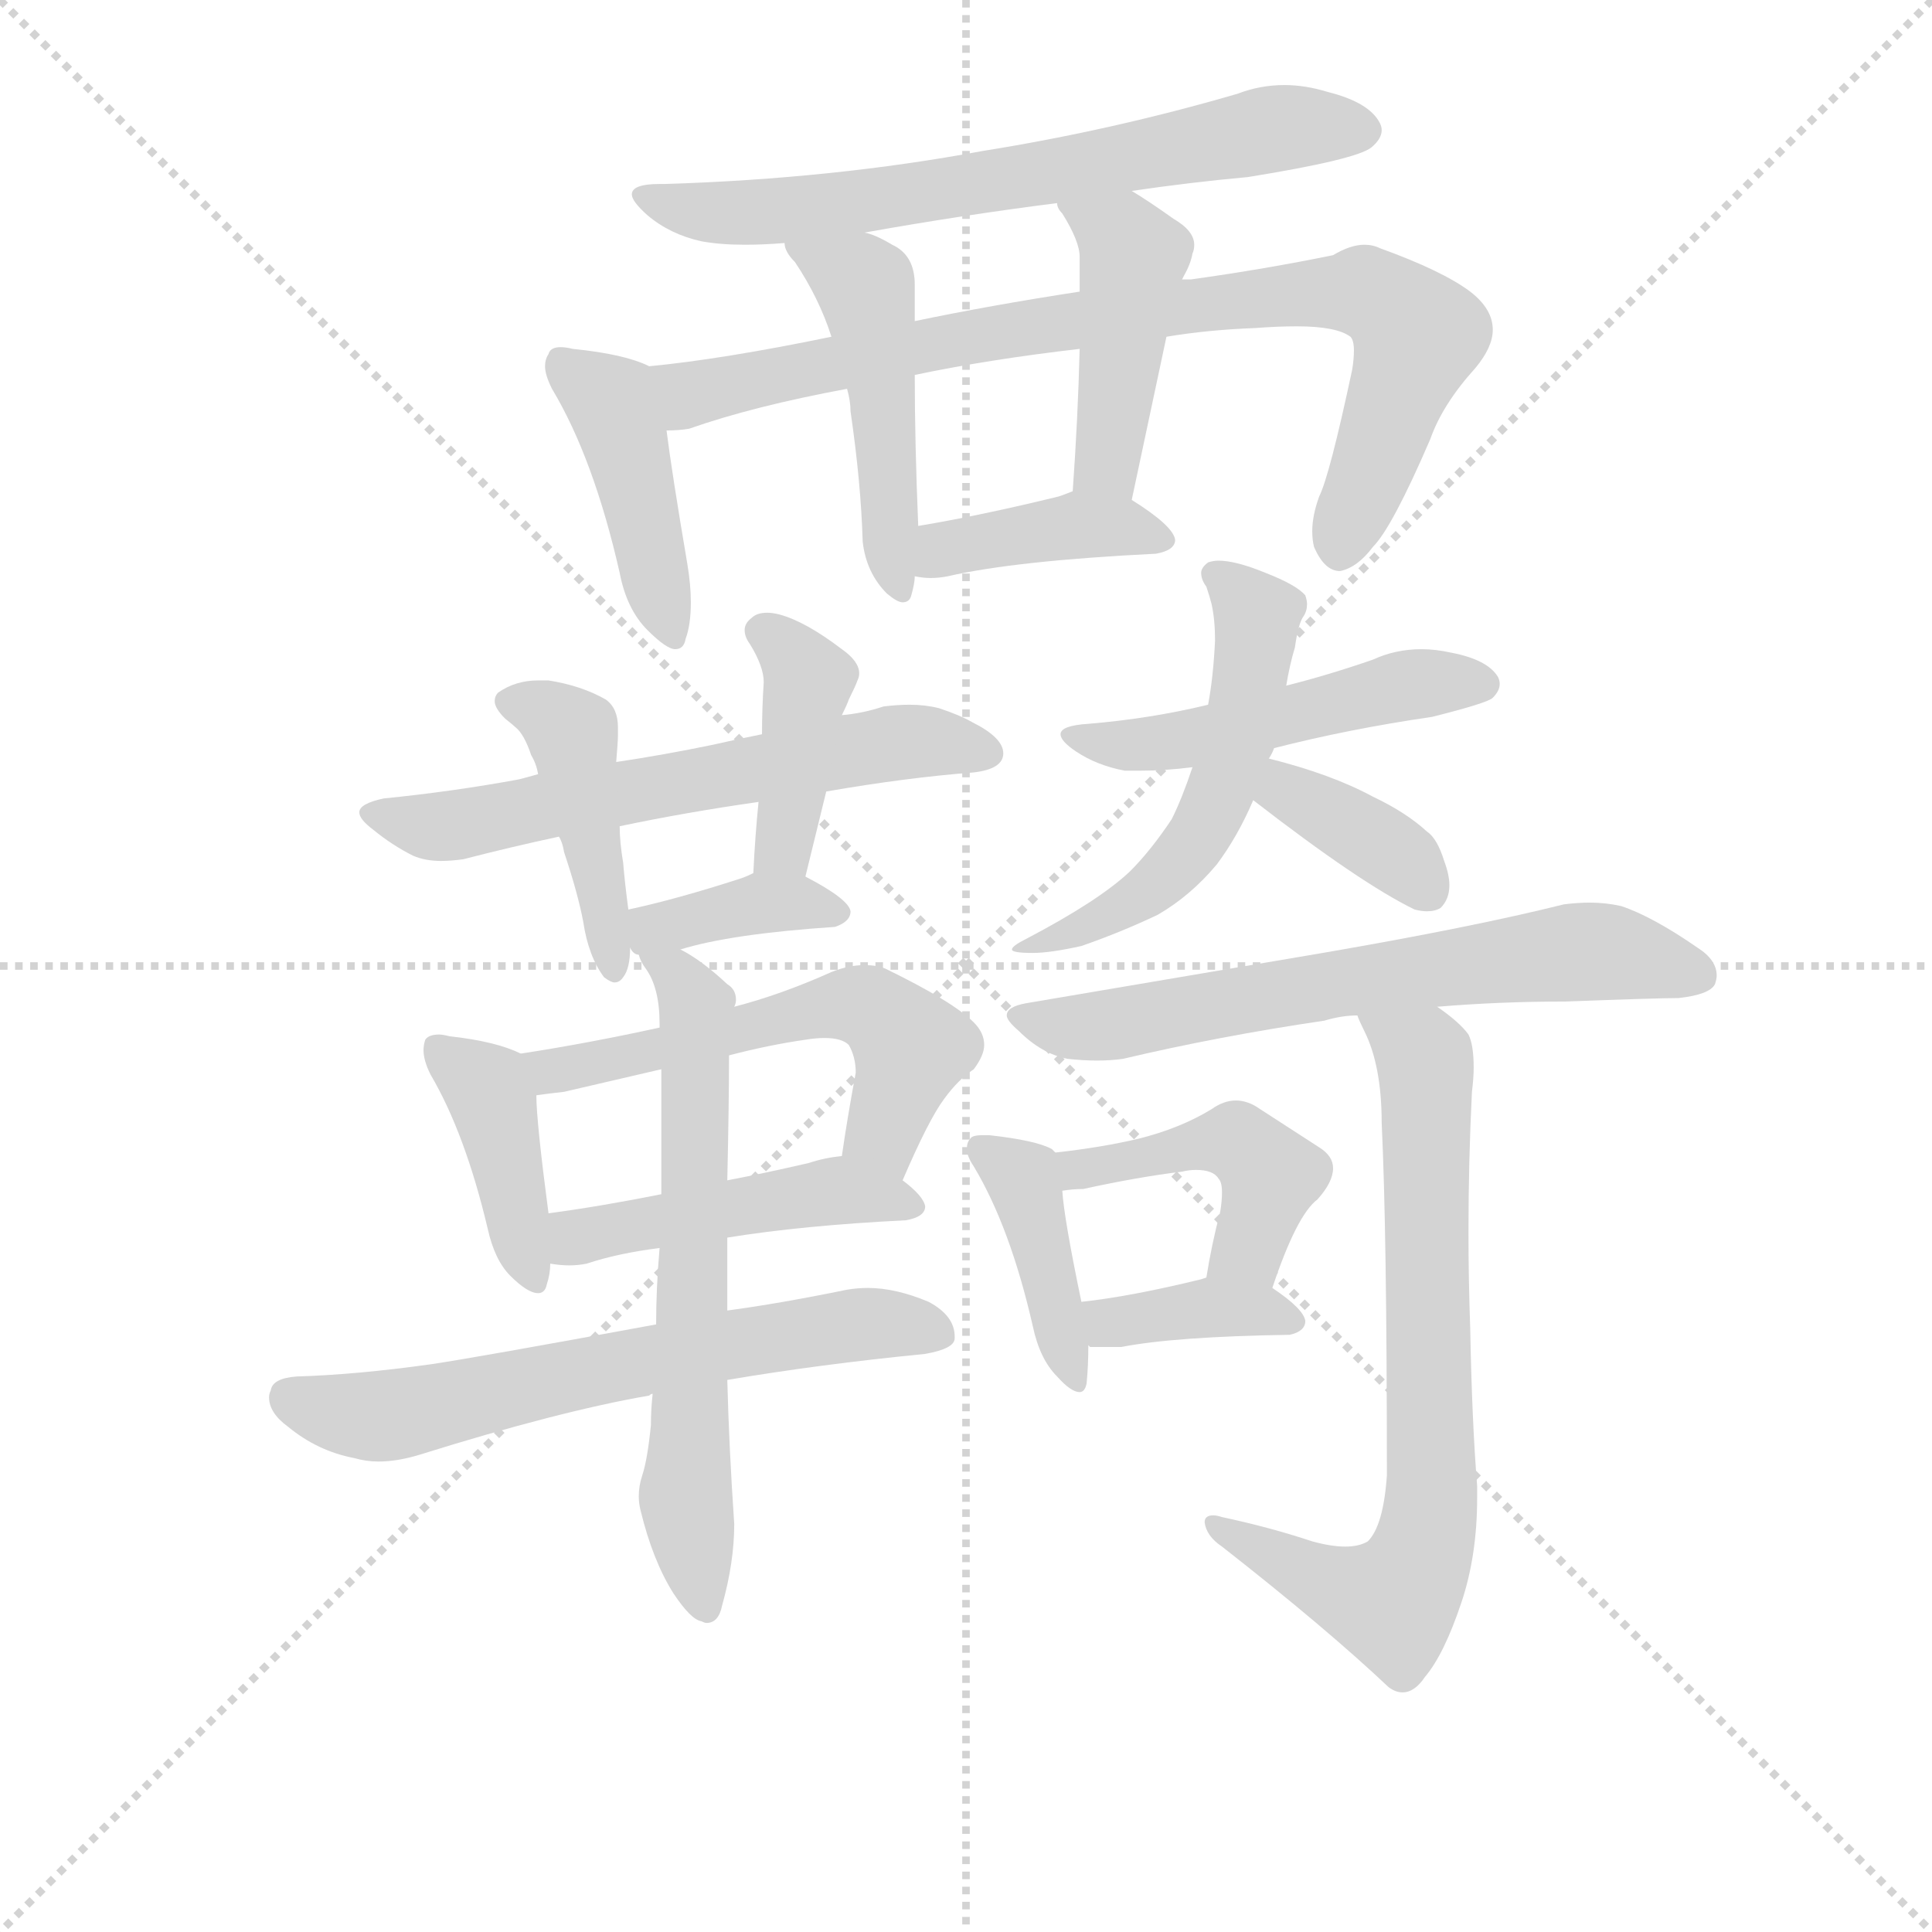 <svg version="1.1" viewBox="0 0 1024 1024" xmlns="http://www.w3.org/2000/svg">
  <g stroke="lightgray" stroke-dasharray="1,1" stroke-width="1" transform="scale(4, 4)">
    <line x1="0" y1="0" x2="256" y2="256"></line>
    <line x1="256" y1="0" x2="0" y2="256"></line>
    <line x1="128" y1="0" x2="128" y2="256"></line>
    <line x1="0" y1="128" x2="256" y2="128"></line>
  </g>
<g transform="scale(0.92, -0.92) translate(60, -900)">
   <style type="text/css">
    @keyframes keyframes0 {
      from {
       stroke: blue;
       stroke-dashoffset: 675;
       stroke-width: 128;
       }
       69% {
       animation-timing-function: step-end;
       stroke: blue;
       stroke-dashoffset: 0;
       stroke-width: 128;
       }
       to {
       stroke: black;
       stroke-width: 1024;
       }
       }
       #make-me-a-hanzi-animation-0 {
         animation: keyframes0 0.799s both;
         animation-delay: 0s;
         animation-timing-function: linear;
       }
    @keyframes keyframes1 {
      from {
       stroke: blue;
       stroke-dashoffset: 432;
       stroke-width: 128;
       }
       58% {
       animation-timing-function: step-end;
       stroke: blue;
       stroke-dashoffset: 0;
       stroke-width: 128;
       }
       to {
       stroke: black;
       stroke-width: 1024;
       }
       }
       #make-me-a-hanzi-animation-1 {
         animation: keyframes1 0.602s both;
         animation-delay: 0.799s;
         animation-timing-function: linear;
       }
    @keyframes keyframes2 {
      from {
       stroke: blue;
       stroke-dashoffset: 841;
       stroke-width: 128;
       }
       73% {
       animation-timing-function: step-end;
       stroke: blue;
       stroke-dashoffset: 0;
       stroke-width: 128;
       }
       to {
       stroke: black;
       stroke-width: 1024;
       }
       }
       #make-me-a-hanzi-animation-2 {
         animation: keyframes2 0.934s both;
         animation-delay: 1.401s;
         animation-timing-function: linear;
       }
    @keyframes keyframes3 {
      from {
       stroke: blue;
       stroke-dashoffset: 476;
       stroke-width: 128;
       }
       61% {
       animation-timing-function: step-end;
       stroke: blue;
       stroke-dashoffset: 0;
       stroke-width: 128;
       }
       to {
       stroke: black;
       stroke-width: 1024;
       }
       }
       #make-me-a-hanzi-animation-3 {
         animation: keyframes3 0.637s both;
         animation-delay: 2.335s;
         animation-timing-function: linear;
       }
    @keyframes keyframes4 {
      from {
       stroke: blue;
       stroke-dashoffset: 440;
       stroke-width: 128;
       }
       59% {
       animation-timing-function: step-end;
       stroke: blue;
       stroke-dashoffset: 0;
       stroke-width: 128;
       }
       to {
       stroke: black;
       stroke-width: 1024;
       }
       }
       #make-me-a-hanzi-animation-4 {
         animation: keyframes4 0.608s both;
         animation-delay: 2.973s;
         animation-timing-function: linear;
       }
    @keyframes keyframes5 {
      from {
       stroke: blue;
       stroke-dashoffset: 398;
       stroke-width: 128;
       }
       56% {
       animation-timing-function: step-end;
       stroke: blue;
       stroke-dashoffset: 0;
       stroke-width: 128;
       }
       to {
       stroke: black;
       stroke-width: 1024;
       }
       }
       #make-me-a-hanzi-animation-5 {
         animation: keyframes5 0.574s both;
         animation-delay: 3.581s;
         animation-timing-function: linear;
       }
    @keyframes keyframes6 {
      from {
       stroke: blue;
       stroke-dashoffset: 615;
       stroke-width: 128;
       }
       67% {
       animation-timing-function: step-end;
       stroke: blue;
       stroke-dashoffset: 0;
       stroke-width: 128;
       }
       to {
       stroke: black;
       stroke-width: 1024;
       }
       }
       #make-me-a-hanzi-animation-6 {
         animation: keyframes6 0.75s both;
         animation-delay: 4.155s;
         animation-timing-function: linear;
       }
    @keyframes keyframes7 {
      from {
       stroke: blue;
       stroke-dashoffset: 434;
       stroke-width: 128;
       }
       59% {
       animation-timing-function: step-end;
       stroke: blue;
       stroke-dashoffset: 0;
       stroke-width: 128;
       }
       to {
       stroke: black;
       stroke-width: 1024;
       }
       }
       #make-me-a-hanzi-animation-7 {
         animation: keyframes7 0.603s both;
         animation-delay: 4.905s;
         animation-timing-function: linear;
       }
    @keyframes keyframes8 {
      from {
       stroke: blue;
       stroke-dashoffset: 404;
       stroke-width: 128;
       }
       57% {
       animation-timing-function: step-end;
       stroke: blue;
       stroke-dashoffset: 0;
       stroke-width: 128;
       }
       to {
       stroke: black;
       stroke-width: 1024;
       }
       }
       #make-me-a-hanzi-animation-8 {
         animation: keyframes8 0.579s both;
         animation-delay: 5.508s;
         animation-timing-function: linear;
       }
    @keyframes keyframes9 {
      from {
       stroke: blue;
       stroke-dashoffset: 373;
       stroke-width: 128;
       }
       55% {
       animation-timing-function: step-end;
       stroke: blue;
       stroke-dashoffset: 0;
       stroke-width: 128;
       }
       to {
       stroke: black;
       stroke-width: 1024;
       }
       }
       #make-me-a-hanzi-animation-9 {
         animation: keyframes9 0.554s both;
         animation-delay: 6.087s;
         animation-timing-function: linear;
       }
    @keyframes keyframes10 {
      from {
       stroke: blue;
       stroke-dashoffset: 408;
       stroke-width: 128;
       }
       57% {
       animation-timing-function: step-end;
       stroke: blue;
       stroke-dashoffset: 0;
       stroke-width: 128;
       }
       to {
       stroke: black;
       stroke-width: 1024;
       }
       }
       #make-me-a-hanzi-animation-10 {
         animation: keyframes10 0.582s both;
         animation-delay: 6.641s;
         animation-timing-function: linear;
       }
    @keyframes keyframes11 {
      from {
       stroke: blue;
       stroke-dashoffset: 559;
       stroke-width: 128;
       }
       65% {
       animation-timing-function: step-end;
       stroke: blue;
       stroke-dashoffset: 0;
       stroke-width: 128;
       }
       to {
       stroke: black;
       stroke-width: 1024;
       }
       }
       #make-me-a-hanzi-animation-11 {
         animation: keyframes11 0.705s both;
         animation-delay: 7.223s;
         animation-timing-function: linear;
       }
    @keyframes keyframes12 {
      from {
       stroke: blue;
       stroke-dashoffset: 464;
       stroke-width: 128;
       }
       60% {
       animation-timing-function: step-end;
       stroke: blue;
       stroke-dashoffset: 0;
       stroke-width: 128;
       }
       to {
       stroke: black;
       stroke-width: 1024;
       }
       }
       #make-me-a-hanzi-animation-12 {
         animation: keyframes12 0.628s both;
         animation-delay: 7.928s;
         animation-timing-function: linear;
       }
    @keyframes keyframes13 {
      from {
       stroke: blue;
       stroke-dashoffset: 639;
       stroke-width: 128;
       }
       68% {
       animation-timing-function: step-end;
       stroke: blue;
       stroke-dashoffset: 0;
       stroke-width: 128;
       }
       to {
       stroke: black;
       stroke-width: 1024;
       }
       }
       #make-me-a-hanzi-animation-13 {
         animation: keyframes13 0.77s both;
         animation-delay: 8.555s;
         animation-timing-function: linear;
       }
    @keyframes keyframes14 {
      from {
       stroke: blue;
       stroke-dashoffset: 644;
       stroke-width: 128;
       }
       68% {
       animation-timing-function: step-end;
       stroke: blue;
       stroke-dashoffset: 0;
       stroke-width: 128;
       }
       to {
       stroke: black;
       stroke-width: 1024;
       }
       }
       #make-me-a-hanzi-animation-14 {
         animation: keyframes14 0.774s both;
         animation-delay: 9.325s;
         animation-timing-function: linear;
       }
    @keyframes keyframes15 {
      from {
       stroke: blue;
       stroke-dashoffset: 497;
       stroke-width: 128;
       }
       62% {
       animation-timing-function: step-end;
       stroke: blue;
       stroke-dashoffset: 0;
       stroke-width: 128;
       }
       to {
       stroke: black;
       stroke-width: 1024;
       }
       }
       #make-me-a-hanzi-animation-15 {
         animation: keyframes15 0.654s both;
         animation-delay: 10.099s;
         animation-timing-function: linear;
       }
    @keyframes keyframes16 {
      from {
       stroke: blue;
       stroke-dashoffset: 545;
       stroke-width: 128;
       }
       64% {
       animation-timing-function: step-end;
       stroke: blue;
       stroke-dashoffset: 0;
       stroke-width: 128;
       }
       to {
       stroke: black;
       stroke-width: 1024;
       }
       }
       #make-me-a-hanzi-animation-16 {
         animation: keyframes16 0.694s both;
         animation-delay: 10.754s;
         animation-timing-function: linear;
       }
    @keyframes keyframes17 {
      from {
       stroke: blue;
       stroke-dashoffset: 368;
       stroke-width: 128;
       }
       55% {
       animation-timing-function: step-end;
       stroke: blue;
       stroke-dashoffset: 0;
       stroke-width: 128;
       }
       to {
       stroke: black;
       stroke-width: 1024;
       }
       }
       #make-me-a-hanzi-animation-17 {
         animation: keyframes17 0.549s both;
         animation-delay: 11.447s;
         animation-timing-function: linear;
       }
    @keyframes keyframes18 {
      from {
       stroke: blue;
       stroke-dashoffset: 654;
       stroke-width: 128;
       }
       68% {
       animation-timing-function: step-end;
       stroke: blue;
       stroke-dashoffset: 0;
       stroke-width: 128;
       }
       to {
       stroke: black;
       stroke-width: 1024;
       }
       }
       #make-me-a-hanzi-animation-18 {
         animation: keyframes18 0.782s both;
         animation-delay: 11.997s;
         animation-timing-function: linear;
       }
    @keyframes keyframes19 {
      from {
       stroke: blue;
       stroke-dashoffset: 405;
       stroke-width: 128;
       }
       57% {
       animation-timing-function: step-end;
       stroke: blue;
       stroke-dashoffset: 0;
       stroke-width: 128;
       }
       to {
       stroke: black;
       stroke-width: 1024;
       }
       }
       #make-me-a-hanzi-animation-19 {
         animation: keyframes19 0.58s both;
         animation-delay: 12.779s;
         animation-timing-function: linear;
       }
    @keyframes keyframes20 {
      from {
       stroke: blue;
       stroke-dashoffset: 448;
       stroke-width: 128;
       }
       59% {
       animation-timing-function: step-end;
       stroke: blue;
       stroke-dashoffset: 0;
       stroke-width: 128;
       }
       to {
       stroke: black;
       stroke-width: 1024;
       }
       }
       #make-me-a-hanzi-animation-20 {
         animation: keyframes20 0.615s both;
         animation-delay: 13.359s;
         animation-timing-function: linear;
       }
    @keyframes keyframes21 {
      from {
       stroke: blue;
       stroke-dashoffset: 373;
       stroke-width: 128;
       }
       55% {
       animation-timing-function: step-end;
       stroke: blue;
       stroke-dashoffset: 0;
       stroke-width: 128;
       }
       to {
       stroke: black;
       stroke-width: 1024;
       }
       }
       #make-me-a-hanzi-animation-21 {
         animation: keyframes21 0.554s both;
         animation-delay: 13.973s;
         animation-timing-function: linear;
       }
    @keyframes keyframes22 {
      from {
       stroke: blue;
       stroke-dashoffset: 724;
       stroke-width: 128;
       }
       70% {
       animation-timing-function: step-end;
       stroke: blue;
       stroke-dashoffset: 0;
       stroke-width: 128;
       }
       to {
       stroke: black;
       stroke-width: 1024;
       }
       }
       #make-me-a-hanzi-animation-22 {
         animation: keyframes22 0.839s both;
         animation-delay: 14.527s;
         animation-timing-function: linear;
       }
</style>
<path d="M 323.0 794.0 L 320.0 794.0 Q 304.0 794.0 304.0 788.0 Q 304.0 784.0 313.0 776.0 Q 326.0 765.0 344.0 761.0 Q 355.0 759.0 369.0 759.0 Q 380.0 759.0 392.0 760.0 L 438.0 766.0 Q 494.0 776.0 549.0 783.0 L 592.0 790.0 Q 626.0 795.0 659.0 798.0 Q 721.0 808.0 730.0 815.0 Q 736.0 820.0 736.0 825.0 Q 736.0 827.0 735.0 829.0 Q 729.0 841.0 705.0 847.0 Q 692.0 851.0 680.0 851.0 Q 666.0 851.0 653.0 846.0 Q 581.0 825.0 506.0 813.0 Q 420.0 797.0 323.0 794.0 Z" fill="lightgray"></path> 
<path d="M 314.0 689.0 Q 300.0 696.0 270.0 699.0 Q 266.0 700.0 263.0 700.0 Q 257.0 700.0 256.0 696.0 Q 254.0 693.0 254.0 689.0 Q 254.0 684.0 258.0 676.0 Q 282.0 636.0 297.0 570.0 Q 301.0 549.0 313.0 537.0 Q 324.0 526.0 329.0 526.0 Q 334.0 526.0 335.0 532.0 Q 338.0 540.0 338.0 553.0 Q 338.0 563.0 336.0 575.0 Q 327.0 628.0 324.0 652.0 C 320.0 682.0 319.0 687.0 314.0 689.0 Z" fill="lightgray"></path> 
<path d="M 419.0 706.0 Q 356.0 693.0 314.0 689.0 C 284.0 686.0 294.0 647.0 324.0 652.0 Q 331.0 652.0 337.0 653.0 Q 374.0 666.0 428.0 676.0 L 467.0 684.0 Q 510.0 693.0 562.0 699.0 L 612.0 706.0 Q 636.0 710.0 663.0 711.0 Q 676.0 712.0 687.0 712.0 Q 710.0 712.0 718.0 706.0 Q 720.0 704.0 720.0 698.0 Q 720.0 693.0 719.0 687.0 Q 706.0 626.0 700.0 614.0 Q 696.0 603.0 696.0 594.0 Q 696.0 589.0 697.0 585.0 Q 703.0 571.0 712.0 571.0 Q 722.0 573.0 731.0 585.0 Q 742.0 596.0 764.0 647.0 Q 771.0 667.0 790.0 688.0 Q 800.0 700.0 800.0 710.0 Q 800.0 722.0 787.0 732.0 Q 771.0 744.0 735.0 757.0 Q 731.0 759.0 726.0 759.0 Q 718.0 759.0 708.0 753.0 Q 669.0 745.0 626.0 739.0 L 621.0 739.0 L 562.0 732.0 Q 510.0 724.0 467.0 715.0 L 419.0 706.0 Z" fill="lightgray"></path> 
<path d="M 392.0 760.0 Q 392.0 755.0 398.0 749.0 Q 412.0 728.0 419.0 706.0 L 428.0 676.0 Q 430.0 669.0 430.0 663.0 Q 436.0 622.0 437.0 588.0 Q 439.0 570.0 451.0 558.0 Q 457.0 553.0 460.0 553.0 Q 464.0 553.0 465.0 557.0 Q 467.0 564.0 467.0 568.0 L 469.0 597.0 Q 467.0 645.0 467.0 684.0 L 467.0 715.0 L 467.0 736.0 Q 467.0 753.0 454.0 759.0 Q 444.0 765.0 438.0 766.0 C 409.0 775.0 383.0 784.0 392.0 760.0 Z" fill="lightgray"></path> 
<path d="M 592.0 612.0 L 612.0 706.0 L 621.0 739.0 L 622.0 741.0 Q 626.0 748.0 627.0 754.0 Q 628.0 756.0 628.0 759.0 Q 628.0 767.0 616.0 774.0 Q 602.0 784.0 592.0 790.0 C 567.0 806.0 536.0 810.0 549.0 783.0 Q 549.0 780.0 552.0 777.0 Q 562.0 761.0 562.0 752.0 L 562.0 732.0 L 562.0 699.0 Q 561.0 659.0 558.0 617.0 C 556.0 587.0 586.0 583.0 592.0 612.0 Z" fill="lightgray"></path> 
<path d="M 467.0 568.0 Q 472.0 567.0 476.0 567.0 Q 481.0 567.0 486.0 568.0 Q 525.0 577.0 606.0 581.0 Q 617.0 583.0 617.0 589.0 Q 616.0 597.0 592.0 612.0 C 574.0 623.0 574.0 623.0 558.0 617.0 Q 553.0 615.0 550.0 614.0 Q 505.0 603.0 469.0 597.0 C 439.0 592.0 437.0 573.0 467.0 568.0 Z" fill="lightgray"></path> 
<path d="M 416.0 444.0 Q 462.0 452.0 501.0 455.0 Q 518.0 457.0 518.0 466.0 Q 518.0 475.0 500.0 484.0 Q 493.0 488.0 481.0 492.0 Q 473.0 494.0 464.0 494.0 Q 457.0 494.0 449.0 493.0 Q 437.0 489.0 425.0 488.0 L 379.0 477.0 Q 364.0 474.0 351.0 471.0 Q 322.0 465.0 295.0 461.0 L 250.0 454.0 Q 243.0 452.0 239.0 451.0 Q 201.0 444.0 161.0 440.0 Q 147.0 437.0 147.0 432.0 Q 147.0 428.0 155.0 422.0 Q 166.0 413.0 178.0 407.0 Q 185.0 404.0 194.0 404.0 Q 200.0 404.0 207.0 405.0 Q 234.0 412.0 262.0 418.0 L 297.0 424.0 Q 335.0 432.0 377.0 438.0 L 416.0 444.0 Z" fill="lightgray"></path> 
<path d="M 295.0 461.0 Q 296.0 473.0 296.0 476.0 L 296.0 481.0 Q 296.0 492.0 289.0 497.0 Q 275.0 505.0 256.0 508.0 L 250.0 508.0 Q 237.0 508.0 227.0 501.0 Q 225.0 499.0 225.0 496.0 Q 225.0 492.0 231.0 486.0 Q 236.0 482.0 237.0 481.0 Q 242.0 477.0 246.0 465.0 Q 249.0 460.0 250.0 454.0 L 262.0 418.0 Q 264.0 415.0 265.0 409.0 Q 273.0 385.0 276.0 369.0 Q 279.0 349.0 288.0 337.0 Q 292.0 334.0 294.0 334.0 Q 297.0 334.0 299.0 337.0 Q 303.0 342.0 303.0 354.0 L 302.0 376.0 Q 300.0 391.0 299.0 403.0 Q 297.0 415.0 297.0 424.0 L 295.0 461.0 Z" fill="lightgray"></path> 
<path d="M 404.0 395.0 L 416.0 444.0 L 425.0 488.0 Q 428.0 494.0 429.0 497.0 Q 433.0 505.0 434.0 508.0 Q 435.0 510.0 435.0 512.0 Q 435.0 519.0 425.0 526.0 Q 404.0 542.0 389.0 546.0 Q 385.0 547.0 382.0 547.0 Q 376.0 547.0 373.0 544.0 Q 369.0 541.0 369.0 537.0 Q 369.0 533.0 372.0 529.0 Q 380.0 516.0 380.0 507.0 Q 379.0 492.0 379.0 477.0 L 377.0 438.0 Q 375.0 418.0 374.0 397.0 C 372.0 367.0 397.0 366.0 404.0 395.0 Z" fill="lightgray"></path> 
<path d="M 332.0 353.0 Q 361.0 362.0 421.0 366.0 Q 430.0 369.0 430.0 375.0 Q 429.0 382.0 404.0 395.0 C 388.0 404.0 388.0 404.0 374.0 397.0 Q 370.0 395.0 367.0 394.0 Q 330.0 382.0 302.0 376.0 C 288.0 373.0 288.0 373.0 303.0 354.0 Q 305.0 350.0 308.0 350.0 L 332.0 353.0 Z" fill="lightgray"></path> 
<path d="M 240.0 293.0 Q 226.0 300.0 199.0 303.0 Q 195.0 304.0 193.0 304.0 Q 187.0 304.0 185.0 301.0 Q 184.0 298.0 184.0 295.0 Q 184.0 289.0 188.0 281.0 Q 208.0 247.0 221.0 192.0 Q 225.0 174.0 234.0 165.0 Q 244.0 155.0 250.0 155.0 Q 254.0 155.0 255.0 160.0 Q 257.0 166.0 257.0 172.0 L 256.0 201.0 Q 249.0 254.0 249.0 269.0 C 248.0 289.0 248.0 289.0 240.0 293.0 Z" fill="lightgray"></path> 
<path d="M 460.0 220.0 Q 475.0 255.0 484.0 267.0 Q 492.0 278.0 501.0 284.0 Q 507.0 292.0 507.0 298.0 Q 507.0 305.0 501.0 311.0 Q 489.0 323.0 450.0 342.0 Q 445.0 344.0 438.0 344.0 Q 429.0 344.0 419.0 340.0 Q 390.0 327.0 363.0 320.0 L 320.0 308.0 Q 279.0 299.0 240.0 293.0 C 210.0 288.0 219.0 265.0 249.0 269.0 Q 256.0 270.0 265.0 271.0 L 321.0 284.0 L 360.0 292.0 Q 383.0 298.0 404.0 301.0 Q 410.0 302.0 415.0 302.0 Q 425.0 302.0 429.0 298.0 Q 433.0 291.0 433.0 282.0 Q 428.0 255.0 425.0 234.0 C 421.0 204.0 448.0 193.0 460.0 220.0 Z" fill="lightgray"></path> 
<path d="M 359.0 187.0 Q 402.0 194.0 462.0 197.0 Q 473.0 199.0 473.0 205.0 Q 472.0 211.0 460.0 220.0 C 440.0 236.0 440.0 236.0 425.0 234.0 Q 415.0 233.0 406.0 230.0 Q 380.0 224.0 359.0 220.0 L 321.0 212.0 Q 286.0 205.0 256.0 201.0 C 226.0 197.0 227.0 176.0 257.0 172.0 Q 263.0 171.0 268.0 171.0 Q 273.0 171.0 278.0 172.0 Q 296.0 178.0 320.0 181.0 L 359.0 187.0 Z" fill="lightgray"></path> 
<path d="M 314.0 96.0 Q 315.0 97.0 316.0 97.0 L 359.0 105.0 Q 412.0 114.0 473.0 120.0 Q 490.0 123.0 490.0 129.0 L 490.0 130.0 Q 490.0 142.0 475.0 150.0 Q 456.0 158.0 440.0 158.0 Q 434.0 158.0 428.0 157.0 Q 389.0 149.0 359.0 145.0 L 318.0 137.0 Q 215.0 118.0 188.0 114.0 Q 145.0 108.0 111.0 107.0 Q 97.0 106.0 96.0 99.0 Q 95.0 97.0 95.0 95.0 Q 95.0 86.0 106.0 78.0 Q 123.0 64.0 144.0 60.0 Q 151.0 58.0 158.0 58.0 Q 169.0 58.0 182.0 62.0 Q 262.0 87.0 314.0 96.0 Z" fill="lightgray"></path> 
<path d="M 316.0 97.0 Q 315.0 88.0 315.0 79.0 Q 313.0 59.0 310.0 50.0 Q 308.0 44.0 308.0 38.0 Q 308.0 34.0 309.0 30.0 Q 316.0 1.0 328.0 -18.0 Q 338.0 -33.0 344.0 -34.0 Q 346.0 -35.0 347.0 -35.0 Q 354.0 -35.0 356.0 -25.0 Q 363.0 0.0 363.0 22.0 Q 360.0 66.0 359.0 105.0 L 359.0 145.0 L 359.0 187.0 L 359.0 220.0 Q 360.0 265.0 360.0 292.0 L 363.0 320.0 Q 364.0 322.0 364.0 324.0 Q 364.0 330.0 359.0 333.0 Q 344.0 347.0 332.0 353.0 C 306.0 369.0 294.0 376.0 308.0 350.0 Q 309.0 346.0 312.0 342.0 Q 320.0 331.0 320.0 310.0 L 320.0 308.0 L 321.0 284.0 L 321.0 212.0 L 320.0 181.0 Q 318.0 158.0 318.0 137.0 L 316.0 97.0 Z" fill="lightgray"></path> 
<path d="M 674.0 469.0 Q 717.0 480.0 765.0 487.0 Q 797.0 495.0 800.0 498.0 Q 804.0 502.0 804.0 506.0 Q 804.0 508.0 803.0 510.0 Q 797.0 520.0 776.0 524.0 Q 767.0 526.0 759.0 526.0 Q 744.0 526.0 731.0 520.0 Q 705.0 511.0 681.0 505.0 L 636.0 494.0 Q 603.0 486.0 567.0 483.0 Q 551.0 482.0 551.0 477.0 Q 551.0 473.0 560.0 467.0 Q 572.0 459.0 588.0 456.0 L 597.0 456.0 Q 611.0 456.0 627.0 458.0 L 674.0 469.0 Z" fill="lightgray"></path> 
<path d="M 671.0 463.0 Q 673.0 466.0 674.0 469.0 L 681.0 505.0 Q 683.0 517.0 686.0 527.0 Q 688.0 541.0 691.0 545.0 Q 693.0 548.0 693.0 552.0 Q 693.0 554.0 692.0 557.0 Q 687.0 563.0 669.0 570.0 Q 652.0 577.0 642.0 577.0 Q 639.0 577.0 636.0 576.0 Q 632.0 573.0 632.0 570.0 Q 632.0 566.0 635.0 562.0 Q 637.0 556.0 638.0 552.0 Q 640.0 543.0 640.0 531.0 Q 639.0 510.0 636.0 494.0 L 627.0 458.0 Q 621.0 440.0 615.0 428.0 Q 603.0 410.0 591.0 398.0 Q 573.0 381.0 531.0 359.0 Q 523.0 355.0 523.0 353.0 Q 523.0 351.0 535.0 351.0 Q 545.0 351.0 563.0 355.0 Q 586.0 363.0 607.0 373.0 Q 626.0 384.0 641.0 402.0 Q 653.0 418.0 662.0 439.0 L 671.0 463.0 Z" fill="lightgray"></path> 
<path d="M 755.0 376.0 Q 759.0 375.0 762.0 375.0 Q 767.0 375.0 770.0 377.0 Q 775.0 382.0 775.0 390.0 Q 775.0 396.0 772.0 404.0 Q 768.0 417.0 762.0 421.0 Q 750.0 432.0 731.0 441.0 Q 707.0 454.0 671.0 463.0 C 642.0 470.0 638.0 457.0 662.0 439.0 Q 724.0 391.0 755.0 376.0 Z" fill="lightgray"></path> 
<path d="M 768.0 320.0 Q 804.0 323.0 841.0 323.0 Q 895.0 325.0 907.0 325.0 Q 925.0 327.0 928.0 333.0 Q 929.0 336.0 929.0 338.0 Q 929.0 347.0 918.0 354.0 Q 892.0 372.0 874.0 378.0 Q 865.0 380.0 856.0 380.0 Q 849.0 380.0 841.0 379.0 Q 789.0 366.0 702.0 351.0 L 531.0 322.0 Q 520.0 320.0 520.0 315.0 Q 520.0 312.0 527.0 306.0 Q 540.0 293.0 555.0 290.0 Q 564.0 289.0 572.0 289.0 Q 580.0 289.0 587.0 290.0 Q 642.0 303.0 703.0 312.0 Q 713.0 315.0 722.0 315.0 L 768.0 320.0 Z" fill="lightgray"></path> 
<path d="M 535.0 136.0 Q 539.0 117.0 549.0 107.0 Q 557.0 98.0 562.0 98.0 Q 565.0 98.0 566.0 103.0 Q 567.0 113.0 567.0 125.0 L 563.0 150.0 Q 553.0 198.0 552.0 214.0 C 550.0 234.0 550.0 234.0 548.0 236.0 L 546.0 238.0 Q 537.0 243.0 510.0 246.0 L 506.0 246.0 Q 500.0 246.0 499.0 244.0 Q 497.0 242.0 497.0 238.0 Q 497.0 234.0 501.0 228.0 Q 522.0 193.0 535.0 136.0 Z" fill="lightgray"></path> 
<path d="M 673.0 158.0 Q 687.0 200.0 699.0 209.0 Q 708.0 219.0 708.0 227.0 Q 708.0 234.0 700.0 239.0 L 666.0 261.0 Q 659.0 266.0 652.0 266.0 Q 645.0 266.0 638.0 261.0 Q 620.0 250.0 596.0 244.0 Q 575.0 239.0 548.0 236.0 C 518.0 232.0 522.0 210.0 552.0 214.0 Q 558.0 215.0 564.0 215.0 Q 596.0 222.0 621.0 225.0 Q 625.0 226.0 629.0 226.0 Q 639.0 226.0 642.0 221.0 Q 644.0 219.0 644.0 213.0 Q 644.0 208.0 643.0 202.0 Q 638.0 183.0 635.0 164.0 C 630.0 134.0 663.0 130.0 673.0 158.0 Z" fill="lightgray"></path> 
<path d="M 567.0 125.0 L 568.0 124.0 L 586.0 124.0 Q 617.0 130.0 683.0 131.0 Q 692.0 133.0 692.0 139.0 Q 691.0 146.0 673.0 158.0 C 655.0 170.0 655.0 170.0 635.0 164.0 L 632.0 163.0 Q 591.0 153.0 563.0 150.0 C 533.0 147.0 538.0 132.0 567.0 125.0 Z" fill="lightgray"></path> 
<path d="M 739.0 50.0 Q 737.0 21.0 728.0 12.0 Q 723.0 9.0 715.0 9.0 Q 707.0 9.0 696.0 12.0 Q 672.0 20.0 644.0 26.0 Q 641.0 27.0 639.0 27.0 Q 634.0 27.0 634.0 23.0 Q 635.0 15.0 644.0 9.0 Q 704.0 -38.0 740.0 -72.0 Q 744.0 -75.0 748.0 -75.0 Q 755.0 -75.0 761.0 -66.0 Q 772.0 -53.0 782.0 -23.0 Q 791.0 4.0 791.0 37.0 L 791.0 44.0 Q 788.0 81.0 787.0 135.0 Q 786.0 163.0 786.0 190.0 Q 786.0 231.0 788.0 271.0 Q 789.0 279.0 789.0 285.0 Q 789.0 298.0 786.0 304.0 Q 781.0 311.0 768.0 320.0 C 744.0 339.0 710.0 342.0 722.0 315.0 Q 723.0 312.0 726.0 306.0 Q 736.0 286.0 736.0 253.0 Q 739.0 191.0 739.0 50.0 Z" fill="lightgray"></path> 
      <clipPath id="make-me-a-hanzi-clip-0">
      <path d="M 323.0 794.0 L 320.0 794.0 Q 304.0 794.0 304.0 788.0 Q 304.0 784.0 313.0 776.0 Q 326.0 765.0 344.0 761.0 Q 355.0 759.0 369.0 759.0 Q 380.0 759.0 392.0 760.0 L 438.0 766.0 Q 494.0 776.0 549.0 783.0 L 592.0 790.0 Q 626.0 795.0 659.0 798.0 Q 721.0 808.0 730.0 815.0 Q 736.0 820.0 736.0 825.0 Q 736.0 827.0 735.0 829.0 Q 729.0 841.0 705.0 847.0 Q 692.0 851.0 680.0 851.0 Q 666.0 851.0 653.0 846.0 Q 581.0 825.0 506.0 813.0 Q 420.0 797.0 323.0 794.0 Z" fill="lightgray"></path>
      </clipPath>
      <path clip-path="url(#make-me-a-hanzi-clip-0)" d="M 312.0 785.0 L 352.0 777.0 L 385.0 778.0 L 526.0 797.0 L 675.0 826.0 L 726.0 825.0 " fill="none" id="make-me-a-hanzi-animation-0" stroke-dasharray="547 1094" stroke-linecap="round"></path>

      <clipPath id="make-me-a-hanzi-clip-1">
      <path d="M 314.0 689.0 Q 300.0 696.0 270.0 699.0 Q 266.0 700.0 263.0 700.0 Q 257.0 700.0 256.0 696.0 Q 254.0 693.0 254.0 689.0 Q 254.0 684.0 258.0 676.0 Q 282.0 636.0 297.0 570.0 Q 301.0 549.0 313.0 537.0 Q 324.0 526.0 329.0 526.0 Q 334.0 526.0 335.0 532.0 Q 338.0 540.0 338.0 553.0 Q 338.0 563.0 336.0 575.0 Q 327.0 628.0 324.0 652.0 C 320.0 682.0 319.0 687.0 314.0 689.0 Z" fill="lightgray"></path>
      </clipPath>
      <path clip-path="url(#make-me-a-hanzi-clip-1)" d="M 264.0 690.0 L 292.0 669.0 L 328.0 533.0 " fill="none" id="make-me-a-hanzi-animation-1" stroke-dasharray="304 608" stroke-linecap="round"></path>

      <clipPath id="make-me-a-hanzi-clip-2">
      <path d="M 419.0 706.0 Q 356.0 693.0 314.0 689.0 C 284.0 686.0 294.0 647.0 324.0 652.0 Q 331.0 652.0 337.0 653.0 Q 374.0 666.0 428.0 676.0 L 467.0 684.0 Q 510.0 693.0 562.0 699.0 L 612.0 706.0 Q 636.0 710.0 663.0 711.0 Q 676.0 712.0 687.0 712.0 Q 710.0 712.0 718.0 706.0 Q 720.0 704.0 720.0 698.0 Q 720.0 693.0 719.0 687.0 Q 706.0 626.0 700.0 614.0 Q 696.0 603.0 696.0 594.0 Q 696.0 589.0 697.0 585.0 Q 703.0 571.0 712.0 571.0 Q 722.0 573.0 731.0 585.0 Q 742.0 596.0 764.0 647.0 Q 771.0 667.0 790.0 688.0 Q 800.0 700.0 800.0 710.0 Q 800.0 722.0 787.0 732.0 Q 771.0 744.0 735.0 757.0 Q 731.0 759.0 726.0 759.0 Q 718.0 759.0 708.0 753.0 Q 669.0 745.0 626.0 739.0 L 621.0 739.0 L 562.0 732.0 Q 510.0 724.0 467.0 715.0 L 419.0 706.0 Z" fill="lightgray"></path>
      </clipPath>
      <path clip-path="url(#make-me-a-hanzi-clip-2)" d="M 321.0 684.0 L 338.0 673.0 L 557.0 716.0 L 726.0 732.0 L 757.0 707.0 L 712.0 583.0 " fill="none" id="make-me-a-hanzi-animation-2" stroke-dasharray="713 1426" stroke-linecap="round"></path>

      <clipPath id="make-me-a-hanzi-clip-3">
      <path d="M 392.0 760.0 Q 392.0 755.0 398.0 749.0 Q 412.0 728.0 419.0 706.0 L 428.0 676.0 Q 430.0 669.0 430.0 663.0 Q 436.0 622.0 437.0 588.0 Q 439.0 570.0 451.0 558.0 Q 457.0 553.0 460.0 553.0 Q 464.0 553.0 465.0 557.0 Q 467.0 564.0 467.0 568.0 L 469.0 597.0 Q 467.0 645.0 467.0 684.0 L 467.0 715.0 L 467.0 736.0 Q 467.0 753.0 454.0 759.0 Q 444.0 765.0 438.0 766.0 C 409.0 775.0 383.0 784.0 392.0 760.0 Z" fill="lightgray"></path>
      </clipPath>
      <path clip-path="url(#make-me-a-hanzi-clip-3)" d="M 400.0 757.0 L 440.0 731.0 L 458.0 560.0 " fill="none" id="make-me-a-hanzi-animation-3" stroke-dasharray="348 696" stroke-linecap="round"></path>

      <clipPath id="make-me-a-hanzi-clip-4">
      <path d="M 592.0 612.0 L 612.0 706.0 L 621.0 739.0 L 622.0 741.0 Q 626.0 748.0 627.0 754.0 Q 628.0 756.0 628.0 759.0 Q 628.0 767.0 616.0 774.0 Q 602.0 784.0 592.0 790.0 C 567.0 806.0 536.0 810.0 549.0 783.0 Q 549.0 780.0 552.0 777.0 Q 562.0 761.0 562.0 752.0 L 562.0 732.0 L 562.0 699.0 Q 561.0 659.0 558.0 617.0 C 556.0 587.0 586.0 583.0 592.0 612.0 Z" fill="lightgray"></path>
      </clipPath>
      <path clip-path="url(#make-me-a-hanzi-clip-4)" d="M 556.0 783.0 L 593.0 753.0 L 578.0 637.0 L 587.0 620.0 " fill="none" id="make-me-a-hanzi-animation-4" stroke-dasharray="312 624" stroke-linecap="round"></path>

      <clipPath id="make-me-a-hanzi-clip-5">
      <path d="M 467.0 568.0 Q 472.0 567.0 476.0 567.0 Q 481.0 567.0 486.0 568.0 Q 525.0 577.0 606.0 581.0 Q 617.0 583.0 617.0 589.0 Q 616.0 597.0 592.0 612.0 C 574.0 623.0 574.0 623.0 558.0 617.0 Q 553.0 615.0 550.0 614.0 Q 505.0 603.0 469.0 597.0 C 439.0 592.0 437.0 573.0 467.0 568.0 Z" fill="lightgray"></path>
      </clipPath>
      <path clip-path="url(#make-me-a-hanzi-clip-5)" d="M 472.0 575.0 L 484.0 584.0 L 547.0 596.0 L 584.0 597.0 L 609.0 589.0 " fill="none" id="make-me-a-hanzi-animation-5" stroke-dasharray="270 540" stroke-linecap="round"></path>

      <clipPath id="make-me-a-hanzi-clip-6">
      <path d="M 416.0 444.0 Q 462.0 452.0 501.0 455.0 Q 518.0 457.0 518.0 466.0 Q 518.0 475.0 500.0 484.0 Q 493.0 488.0 481.0 492.0 Q 473.0 494.0 464.0 494.0 Q 457.0 494.0 449.0 493.0 Q 437.0 489.0 425.0 488.0 L 379.0 477.0 Q 364.0 474.0 351.0 471.0 Q 322.0 465.0 295.0 461.0 L 250.0 454.0 Q 243.0 452.0 239.0 451.0 Q 201.0 444.0 161.0 440.0 Q 147.0 437.0 147.0 432.0 Q 147.0 428.0 155.0 422.0 Q 166.0 413.0 178.0 407.0 Q 185.0 404.0 194.0 404.0 Q 200.0 404.0 207.0 405.0 Q 234.0 412.0 262.0 418.0 L 297.0 424.0 Q 335.0 432.0 377.0 438.0 L 416.0 444.0 Z" fill="lightgray"></path>
      </clipPath>
      <path clip-path="url(#make-me-a-hanzi-clip-6)" d="M 154.0 430.0 L 209.0 425.0 L 458.0 473.0 L 508.0 467.0 " fill="none" id="make-me-a-hanzi-animation-6" stroke-dasharray="487 974" stroke-linecap="round"></path>

      <clipPath id="make-me-a-hanzi-clip-7">
      <path d="M 295.0 461.0 Q 296.0 473.0 296.0 476.0 L 296.0 481.0 Q 296.0 492.0 289.0 497.0 Q 275.0 505.0 256.0 508.0 L 250.0 508.0 Q 237.0 508.0 227.0 501.0 Q 225.0 499.0 225.0 496.0 Q 225.0 492.0 231.0 486.0 Q 236.0 482.0 237.0 481.0 Q 242.0 477.0 246.0 465.0 Q 249.0 460.0 250.0 454.0 L 262.0 418.0 Q 264.0 415.0 265.0 409.0 Q 273.0 385.0 276.0 369.0 Q 279.0 349.0 288.0 337.0 Q 292.0 334.0 294.0 334.0 Q 297.0 334.0 299.0 337.0 Q 303.0 342.0 303.0 354.0 L 302.0 376.0 Q 300.0 391.0 299.0 403.0 Q 297.0 415.0 297.0 424.0 L 295.0 461.0 Z" fill="lightgray"></path>
      </clipPath>
      <path clip-path="url(#make-me-a-hanzi-clip-7)" d="M 235.0 495.0 L 258.0 488.0 L 270.0 477.0 L 294.0 341.0 " fill="none" id="make-me-a-hanzi-animation-7" stroke-dasharray="306 612" stroke-linecap="round"></path>

      <clipPath id="make-me-a-hanzi-clip-8">
      <path d="M 404.0 395.0 L 416.0 444.0 L 425.0 488.0 Q 428.0 494.0 429.0 497.0 Q 433.0 505.0 434.0 508.0 Q 435.0 510.0 435.0 512.0 Q 435.0 519.0 425.0 526.0 Q 404.0 542.0 389.0 546.0 Q 385.0 547.0 382.0 547.0 Q 376.0 547.0 373.0 544.0 Q 369.0 541.0 369.0 537.0 Q 369.0 533.0 372.0 529.0 Q 380.0 516.0 380.0 507.0 Q 379.0 492.0 379.0 477.0 L 377.0 438.0 Q 375.0 418.0 374.0 397.0 C 372.0 367.0 397.0 366.0 404.0 395.0 Z" fill="lightgray"></path>
      </clipPath>
      <path clip-path="url(#make-me-a-hanzi-clip-8)" d="M 379.0 536.0 L 406.0 509.0 L 391.0 412.0 L 382.0 404.0 " fill="none" id="make-me-a-hanzi-animation-8" stroke-dasharray="276 552" stroke-linecap="round"></path>

      <clipPath id="make-me-a-hanzi-clip-9">
      <path d="M 332.0 353.0 Q 361.0 362.0 421.0 366.0 Q 430.0 369.0 430.0 375.0 Q 429.0 382.0 404.0 395.0 C 388.0 404.0 388.0 404.0 374.0 397.0 Q 370.0 395.0 367.0 394.0 Q 330.0 382.0 302.0 376.0 C 288.0 373.0 288.0 373.0 303.0 354.0 Q 305.0 350.0 308.0 350.0 L 332.0 353.0 Z" fill="lightgray"></path>
      </clipPath>
      <path clip-path="url(#make-me-a-hanzi-clip-9)" d="M 309.0 371.0 L 316.0 365.0 L 380.0 380.0 L 422.0 374.0 " fill="none" id="make-me-a-hanzi-animation-9" stroke-dasharray="245 490" stroke-linecap="round"></path>

      <clipPath id="make-me-a-hanzi-clip-10">
      <path d="M 240.0 293.0 Q 226.0 300.0 199.0 303.0 Q 195.0 304.0 193.0 304.0 Q 187.0 304.0 185.0 301.0 Q 184.0 298.0 184.0 295.0 Q 184.0 289.0 188.0 281.0 Q 208.0 247.0 221.0 192.0 Q 225.0 174.0 234.0 165.0 Q 244.0 155.0 250.0 155.0 Q 254.0 155.0 255.0 160.0 Q 257.0 166.0 257.0 172.0 L 256.0 201.0 Q 249.0 254.0 249.0 269.0 C 248.0 289.0 248.0 289.0 240.0 293.0 Z" fill="lightgray"></path>
      </clipPath>
      <path clip-path="url(#make-me-a-hanzi-clip-10)" d="M 191.0 297.0 L 217.0 277.0 L 224.0 264.0 L 248.0 162.0 " fill="none" id="make-me-a-hanzi-animation-10" stroke-dasharray="280 560" stroke-linecap="round"></path>

      <clipPath id="make-me-a-hanzi-clip-11">
      <path d="M 460.0 220.0 Q 475.0 255.0 484.0 267.0 Q 492.0 278.0 501.0 284.0 Q 507.0 292.0 507.0 298.0 Q 507.0 305.0 501.0 311.0 Q 489.0 323.0 450.0 342.0 Q 445.0 344.0 438.0 344.0 Q 429.0 344.0 419.0 340.0 Q 390.0 327.0 363.0 320.0 L 320.0 308.0 Q 279.0 299.0 240.0 293.0 C 210.0 288.0 219.0 265.0 249.0 269.0 Q 256.0 270.0 265.0 271.0 L 321.0 284.0 L 360.0 292.0 Q 383.0 298.0 404.0 301.0 Q 410.0 302.0 415.0 302.0 Q 425.0 302.0 429.0 298.0 Q 433.0 291.0 433.0 282.0 Q 428.0 255.0 425.0 234.0 C 421.0 204.0 448.0 193.0 460.0 220.0 Z" fill="lightgray"></path>
      </clipPath>
      <path clip-path="url(#make-me-a-hanzi-clip-11)" d="M 247.0 289.0 L 269.0 284.0 L 419.0 321.0 L 440.0 320.0 L 465.0 296.0 L 449.0 244.0 L 458.0 231.0 " fill="none" id="make-me-a-hanzi-animation-11" stroke-dasharray="431 862" stroke-linecap="round"></path>

      <clipPath id="make-me-a-hanzi-clip-12">
      <path d="M 359.0 187.0 Q 402.0 194.0 462.0 197.0 Q 473.0 199.0 473.0 205.0 Q 472.0 211.0 460.0 220.0 C 440.0 236.0 440.0 236.0 425.0 234.0 Q 415.0 233.0 406.0 230.0 Q 380.0 224.0 359.0 220.0 L 321.0 212.0 Q 286.0 205.0 256.0 201.0 C 226.0 197.0 227.0 176.0 257.0 172.0 Q 263.0 171.0 268.0 171.0 Q 273.0 171.0 278.0 172.0 Q 296.0 178.0 320.0 181.0 L 359.0 187.0 Z" fill="lightgray"></path>
      </clipPath>
      <path clip-path="url(#make-me-a-hanzi-clip-12)" d="M 263.0 179.0 L 290.0 192.0 L 423.0 214.0 L 465.0 205.0 " fill="none" id="make-me-a-hanzi-animation-12" stroke-dasharray="336 672" stroke-linecap="round"></path>

      <clipPath id="make-me-a-hanzi-clip-13">
      <path d="M 314.0 96.0 Q 315.0 97.0 316.0 97.0 L 359.0 105.0 Q 412.0 114.0 473.0 120.0 Q 490.0 123.0 490.0 129.0 L 490.0 130.0 Q 490.0 142.0 475.0 150.0 Q 456.0 158.0 440.0 158.0 Q 434.0 158.0 428.0 157.0 Q 389.0 149.0 359.0 145.0 L 318.0 137.0 Q 215.0 118.0 188.0 114.0 Q 145.0 108.0 111.0 107.0 Q 97.0 106.0 96.0 99.0 Q 95.0 97.0 95.0 95.0 Q 95.0 86.0 106.0 78.0 Q 123.0 64.0 144.0 60.0 Q 151.0 58.0 158.0 58.0 Q 169.0 58.0 182.0 62.0 Q 262.0 87.0 314.0 96.0 Z" fill="lightgray"></path>
      </clipPath>
      <path clip-path="url(#make-me-a-hanzi-clip-13)" d="M 107.0 94.0 L 162.0 84.0 L 424.0 136.0 L 484.0 130.0 " fill="none" id="make-me-a-hanzi-animation-13" stroke-dasharray="511 1022" stroke-linecap="round"></path>

      <clipPath id="make-me-a-hanzi-clip-14">
      <path d="M 316.0 97.0 Q 315.0 88.0 315.0 79.0 Q 313.0 59.0 310.0 50.0 Q 308.0 44.0 308.0 38.0 Q 308.0 34.0 309.0 30.0 Q 316.0 1.0 328.0 -18.0 Q 338.0 -33.0 344.0 -34.0 Q 346.0 -35.0 347.0 -35.0 Q 354.0 -35.0 356.0 -25.0 Q 363.0 0.0 363.0 22.0 Q 360.0 66.0 359.0 105.0 L 359.0 145.0 L 359.0 187.0 L 359.0 220.0 Q 360.0 265.0 360.0 292.0 L 363.0 320.0 Q 364.0 322.0 364.0 324.0 Q 364.0 330.0 359.0 333.0 Q 344.0 347.0 332.0 353.0 C 306.0 369.0 294.0 376.0 308.0 350.0 Q 309.0 346.0 312.0 342.0 Q 320.0 331.0 320.0 310.0 L 320.0 308.0 L 321.0 284.0 L 321.0 212.0 L 320.0 181.0 Q 318.0 158.0 318.0 137.0 L 316.0 97.0 Z" fill="lightgray"></path>
      </clipPath>
      <path clip-path="url(#make-me-a-hanzi-clip-14)" d="M 314.0 348.0 L 329.0 339.0 L 341.0 320.0 L 335.0 37.0 L 348.0 -27.0 " fill="none" id="make-me-a-hanzi-animation-14" stroke-dasharray="516 1032" stroke-linecap="round"></path>

      <clipPath id="make-me-a-hanzi-clip-15">
      <path d="M 674.0 469.0 Q 717.0 480.0 765.0 487.0 Q 797.0 495.0 800.0 498.0 Q 804.0 502.0 804.0 506.0 Q 804.0 508.0 803.0 510.0 Q 797.0 520.0 776.0 524.0 Q 767.0 526.0 759.0 526.0 Q 744.0 526.0 731.0 520.0 Q 705.0 511.0 681.0 505.0 L 636.0 494.0 Q 603.0 486.0 567.0 483.0 Q 551.0 482.0 551.0 477.0 Q 551.0 473.0 560.0 467.0 Q 572.0 459.0 588.0 456.0 L 597.0 456.0 Q 611.0 456.0 627.0 458.0 L 674.0 469.0 Z" fill="lightgray"></path>
      </clipPath>
      <path clip-path="url(#make-me-a-hanzi-clip-15)" d="M 558.0 474.0 L 618.0 473.0 L 744.0 504.0 L 795.0 506.0 " fill="none" id="make-me-a-hanzi-animation-15" stroke-dasharray="369 738" stroke-linecap="round"></path>

      <clipPath id="make-me-a-hanzi-clip-16">
      <path d="M 671.0 463.0 Q 673.0 466.0 674.0 469.0 L 681.0 505.0 Q 683.0 517.0 686.0 527.0 Q 688.0 541.0 691.0 545.0 Q 693.0 548.0 693.0 552.0 Q 693.0 554.0 692.0 557.0 Q 687.0 563.0 669.0 570.0 Q 652.0 577.0 642.0 577.0 Q 639.0 577.0 636.0 576.0 Q 632.0 573.0 632.0 570.0 Q 632.0 566.0 635.0 562.0 Q 637.0 556.0 638.0 552.0 Q 640.0 543.0 640.0 531.0 Q 639.0 510.0 636.0 494.0 L 627.0 458.0 Q 621.0 440.0 615.0 428.0 Q 603.0 410.0 591.0 398.0 Q 573.0 381.0 531.0 359.0 Q 523.0 355.0 523.0 353.0 Q 523.0 351.0 535.0 351.0 Q 545.0 351.0 563.0 355.0 Q 586.0 363.0 607.0 373.0 Q 626.0 384.0 641.0 402.0 Q 653.0 418.0 662.0 439.0 L 671.0 463.0 Z" fill="lightgray"></path>
      </clipPath>
      <path clip-path="url(#make-me-a-hanzi-clip-16)" d="M 640.0 569.0 L 664.0 545.0 L 654.0 476.0 L 642.0 440.0 L 605.0 389.0 L 568.0 366.0 L 529.0 353.0 " fill="none" id="make-me-a-hanzi-animation-16" stroke-dasharray="417 834" stroke-linecap="round"></path>

      <clipPath id="make-me-a-hanzi-clip-17">
      <path d="M 755.0 376.0 Q 759.0 375.0 762.0 375.0 Q 767.0 375.0 770.0 377.0 Q 775.0 382.0 775.0 390.0 Q 775.0 396.0 772.0 404.0 Q 768.0 417.0 762.0 421.0 Q 750.0 432.0 731.0 441.0 Q 707.0 454.0 671.0 463.0 C 642.0 470.0 638.0 457.0 662.0 439.0 Q 724.0 391.0 755.0 376.0 Z" fill="lightgray"></path>
      </clipPath>
      <path clip-path="url(#make-me-a-hanzi-clip-17)" d="M 678.0 454.0 L 681.0 443.0 L 736.0 413.0 L 763.0 387.0 " fill="none" id="make-me-a-hanzi-animation-17" stroke-dasharray="240 480" stroke-linecap="round"></path>

      <clipPath id="make-me-a-hanzi-clip-18">
      <path d="M 768.0 320.0 Q 804.0 323.0 841.0 323.0 Q 895.0 325.0 907.0 325.0 Q 925.0 327.0 928.0 333.0 Q 929.0 336.0 929.0 338.0 Q 929.0 347.0 918.0 354.0 Q 892.0 372.0 874.0 378.0 Q 865.0 380.0 856.0 380.0 Q 849.0 380.0 841.0 379.0 Q 789.0 366.0 702.0 351.0 L 531.0 322.0 Q 520.0 320.0 520.0 315.0 Q 520.0 312.0 527.0 306.0 Q 540.0 293.0 555.0 290.0 Q 564.0 289.0 572.0 289.0 Q 580.0 289.0 587.0 290.0 Q 642.0 303.0 703.0 312.0 Q 713.0 315.0 722.0 315.0 L 768.0 320.0 Z" fill="lightgray"></path>
      </clipPath>
      <path clip-path="url(#make-me-a-hanzi-clip-18)" d="M 528.0 314.0 L 578.0 309.0 L 715.0 335.0 L 841.0 351.0 L 878.0 350.0 L 920.0 337.0 " fill="none" id="make-me-a-hanzi-animation-18" stroke-dasharray="526 1052" stroke-linecap="round"></path>

      <clipPath id="make-me-a-hanzi-clip-19">
      <path d="M 535.0 136.0 Q 539.0 117.0 549.0 107.0 Q 557.0 98.0 562.0 98.0 Q 565.0 98.0 566.0 103.0 Q 567.0 113.0 567.0 125.0 L 563.0 150.0 Q 553.0 198.0 552.0 214.0 C 550.0 234.0 550.0 234.0 548.0 236.0 L 546.0 238.0 Q 537.0 243.0 510.0 246.0 L 506.0 246.0 Q 500.0 246.0 499.0 244.0 Q 497.0 242.0 497.0 238.0 Q 497.0 234.0 501.0 228.0 Q 522.0 193.0 535.0 136.0 Z" fill="lightgray"></path>
      </clipPath>
      <path clip-path="url(#make-me-a-hanzi-clip-19)" d="M 504.0 239.0 L 531.0 216.0 L 558.0 106.0 " fill="none" id="make-me-a-hanzi-animation-19" stroke-dasharray="277 554" stroke-linecap="round"></path>

      <clipPath id="make-me-a-hanzi-clip-20">
      <path d="M 673.0 158.0 Q 687.0 200.0 699.0 209.0 Q 708.0 219.0 708.0 227.0 Q 708.0 234.0 700.0 239.0 L 666.0 261.0 Q 659.0 266.0 652.0 266.0 Q 645.0 266.0 638.0 261.0 Q 620.0 250.0 596.0 244.0 Q 575.0 239.0 548.0 236.0 C 518.0 232.0 522.0 210.0 552.0 214.0 Q 558.0 215.0 564.0 215.0 Q 596.0 222.0 621.0 225.0 Q 625.0 226.0 629.0 226.0 Q 639.0 226.0 642.0 221.0 Q 644.0 219.0 644.0 213.0 Q 644.0 208.0 643.0 202.0 Q 638.0 183.0 635.0 164.0 C 630.0 134.0 663.0 130.0 673.0 158.0 Z" fill="lightgray"></path>
      </clipPath>
      <path clip-path="url(#make-me-a-hanzi-clip-20)" d="M 555.0 232.0 L 561.0 226.0 L 623.0 240.0 L 659.0 238.0 L 672.0 223.0 L 669.0 210.0 L 656.0 179.0 L 642.0 169.0 " fill="none" id="make-me-a-hanzi-animation-20" stroke-dasharray="320 640" stroke-linecap="round"></path>

      <clipPath id="make-me-a-hanzi-clip-21">
      <path d="M 567.0 125.0 L 568.0 124.0 L 586.0 124.0 Q 617.0 130.0 683.0 131.0 Q 692.0 133.0 692.0 139.0 Q 691.0 146.0 673.0 158.0 C 655.0 170.0 655.0 170.0 635.0 164.0 L 632.0 163.0 Q 591.0 153.0 563.0 150.0 C 533.0 147.0 538.0 132.0 567.0 125.0 Z" fill="lightgray"></path>
      </clipPath>
      <path clip-path="url(#make-me-a-hanzi-clip-21)" d="M 570.0 145.0 L 579.0 138.0 L 639.0 146.0 L 684.0 139.0 " fill="none" id="make-me-a-hanzi-animation-21" stroke-dasharray="245 490" stroke-linecap="round"></path>

      <clipPath id="make-me-a-hanzi-clip-22">
      <path d="M 739.0 50.0 Q 737.0 21.0 728.0 12.0 Q 723.0 9.0 715.0 9.0 Q 707.0 9.0 696.0 12.0 Q 672.0 20.0 644.0 26.0 Q 641.0 27.0 639.0 27.0 Q 634.0 27.0 634.0 23.0 Q 635.0 15.0 644.0 9.0 Q 704.0 -38.0 740.0 -72.0 Q 744.0 -75.0 748.0 -75.0 Q 755.0 -75.0 761.0 -66.0 Q 772.0 -53.0 782.0 -23.0 Q 791.0 4.0 791.0 37.0 L 791.0 44.0 Q 788.0 81.0 787.0 135.0 Q 786.0 163.0 786.0 190.0 Q 786.0 231.0 788.0 271.0 Q 789.0 279.0 789.0 285.0 Q 789.0 298.0 786.0 304.0 Q 781.0 311.0 768.0 320.0 C 744.0 339.0 710.0 342.0 722.0 315.0 Q 723.0 312.0 726.0 306.0 Q 736.0 286.0 736.0 253.0 Q 739.0 191.0 739.0 50.0 Z" fill="lightgray"></path>
      </clipPath>
      <path clip-path="url(#make-me-a-hanzi-clip-22)" d="M 730.0 313.0 L 761.0 289.0 L 765.0 49.0 L 759.0 4.0 L 746.0 -20.0 L 738.0 -23.0 L 690.0 -6.0 L 640.0 21.0 " fill="none" id="make-me-a-hanzi-animation-22" stroke-dasharray="596 1192" stroke-linecap="round"></path>

</g>
</svg>
